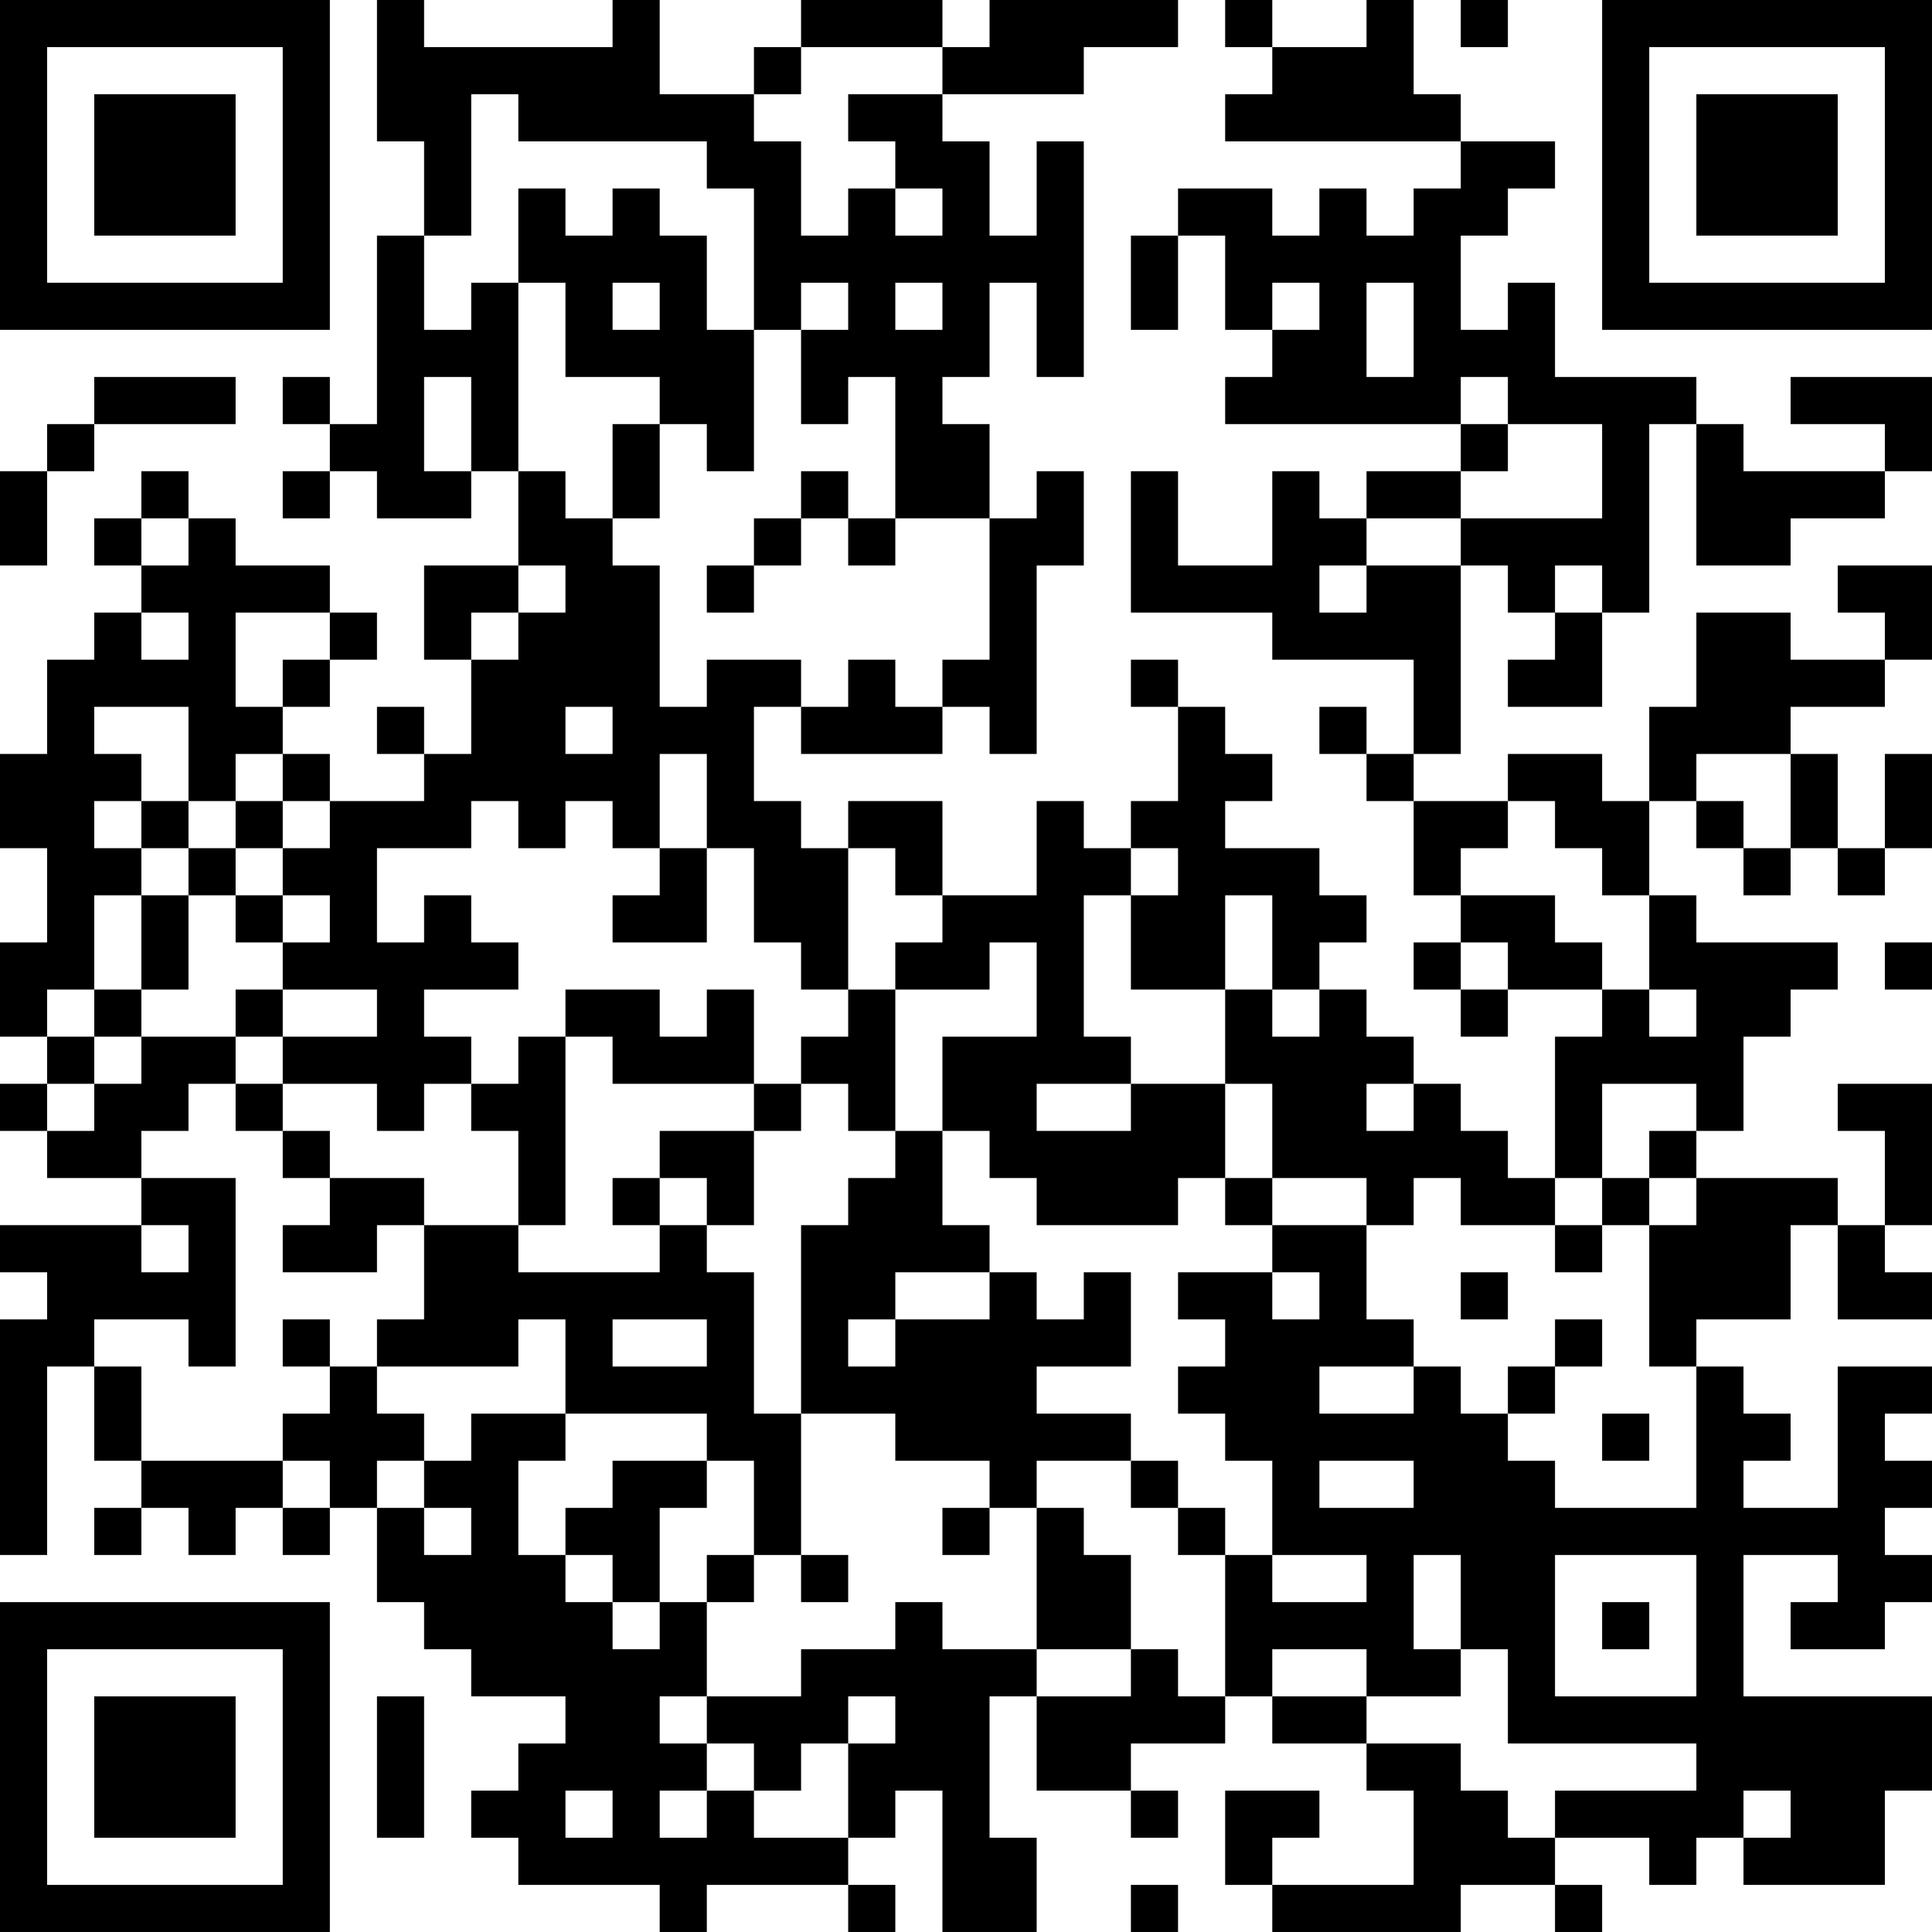 <?xml version="1.0" encoding="UTF-8"?>
<svg xmlns="http://www.w3.org/2000/svg" version="1.1" width="200" height="200" viewBox="0 0 200 200"><rect x="0" y="0" width="200" height="200" fill="#ffffff"/><g transform="scale(4.878)"><g transform="translate(0,0)"><path fill-rule="evenodd" d="M8 0L8 3L9 3L9 5L8 5L8 9L7 9L7 8L6 8L6 9L7 9L7 10L6 10L6 11L7 11L7 10L8 10L8 11L10 11L10 10L11 10L11 12L9 12L9 14L10 14L10 16L9 16L9 15L8 15L8 16L9 16L9 17L7 17L7 16L6 16L6 15L7 15L7 14L8 14L8 13L7 13L7 12L5 12L5 11L4 11L4 10L3 10L3 11L2 11L2 12L3 12L3 13L2 13L2 14L1 14L1 16L0 16L0 18L1 18L1 20L0 20L0 22L1 22L1 23L0 23L0 24L1 24L1 25L3 25L3 26L0 26L0 27L1 27L1 28L0 28L0 33L1 33L1 29L2 29L2 31L3 31L3 32L2 32L2 33L3 33L3 32L4 32L4 33L5 33L5 32L6 32L6 33L7 33L7 32L8 32L8 34L9 34L9 35L10 35L10 36L12 36L12 37L11 37L11 38L10 38L10 39L11 39L11 40L14 40L14 41L15 41L15 40L18 40L18 41L19 41L19 40L18 40L18 39L19 39L19 38L20 38L20 41L22 41L22 39L21 39L21 36L22 36L22 38L24 38L24 39L25 39L25 38L24 38L24 37L26 37L26 36L27 36L27 37L29 37L29 38L30 38L30 40L27 40L27 39L28 39L28 38L26 38L26 40L27 40L27 41L31 41L31 40L33 40L33 41L34 41L34 40L33 40L33 39L35 39L35 40L36 40L36 39L37 39L37 40L40 40L40 38L41 38L41 36L37 36L37 33L39 33L39 34L38 34L38 35L40 35L40 34L41 34L41 33L40 33L40 32L41 32L41 31L40 31L40 30L41 30L41 29L39 29L39 32L37 32L37 31L38 31L38 30L37 30L37 29L36 29L36 28L38 28L38 26L39 26L39 28L41 28L41 27L40 27L40 26L41 26L41 23L39 23L39 24L40 24L40 26L39 26L39 25L36 25L36 24L37 24L37 22L38 22L38 21L39 21L39 20L36 20L36 19L35 19L35 17L36 17L36 18L37 18L37 19L38 19L38 18L39 18L39 19L40 19L40 18L41 18L41 16L40 16L40 18L39 18L39 16L38 16L38 15L40 15L40 14L41 14L41 12L39 12L39 13L40 13L40 14L38 14L38 13L36 13L36 15L35 15L35 17L34 17L34 16L32 16L32 17L30 17L30 16L31 16L31 12L32 12L32 13L33 13L33 14L32 14L32 15L34 15L34 13L35 13L35 9L36 9L36 12L38 12L38 11L40 11L40 10L41 10L41 8L38 8L38 9L40 9L40 10L37 10L37 9L36 9L36 8L33 8L33 6L32 6L32 7L31 7L31 5L32 5L32 4L33 4L33 3L31 3L31 2L30 2L30 0L29 0L29 1L27 1L27 0L26 0L26 1L27 1L27 2L26 2L26 3L31 3L31 4L30 4L30 5L29 5L29 4L28 4L28 5L27 5L27 4L25 4L25 5L24 5L24 7L25 7L25 5L26 5L26 7L27 7L27 8L26 8L26 9L31 9L31 10L29 10L29 11L28 11L28 10L27 10L27 12L25 12L25 10L24 10L24 13L27 13L27 14L30 14L30 16L29 16L29 15L28 15L28 16L29 16L29 17L30 17L30 19L31 19L31 20L30 20L30 21L31 21L31 22L32 22L32 21L34 21L34 22L33 22L33 25L32 25L32 24L31 24L31 23L30 23L30 22L29 22L29 21L28 21L28 20L29 20L29 19L28 19L28 18L26 18L26 17L27 17L27 16L26 16L26 15L25 15L25 14L24 14L24 15L25 15L25 17L24 17L24 18L23 18L23 17L22 17L22 19L20 19L20 17L18 17L18 18L17 18L17 17L16 17L16 15L17 15L17 16L20 16L20 15L21 15L21 16L22 16L22 12L23 12L23 10L22 10L22 11L21 11L21 9L20 9L20 8L21 8L21 6L22 6L22 8L23 8L23 3L22 3L22 5L21 5L21 3L20 3L20 2L23 2L23 1L25 1L25 0L21 0L21 1L20 1L20 0L17 0L17 1L16 1L16 2L14 2L14 0L13 0L13 1L9 1L9 0ZM31 0L31 1L32 1L32 0ZM17 1L17 2L16 2L16 3L17 3L17 5L18 5L18 4L19 4L19 5L20 5L20 4L19 4L19 3L18 3L18 2L20 2L20 1ZM10 2L10 5L9 5L9 7L10 7L10 6L11 6L11 10L12 10L12 11L13 11L13 12L14 12L14 15L15 15L15 14L17 14L17 15L18 15L18 14L19 14L19 15L20 15L20 14L21 14L21 11L19 11L19 8L18 8L18 9L17 9L17 7L18 7L18 6L17 6L17 7L16 7L16 4L15 4L15 3L11 3L11 2ZM11 4L11 6L12 6L12 8L14 8L14 9L13 9L13 11L14 11L14 9L15 9L15 10L16 10L16 7L15 7L15 5L14 5L14 4L13 4L13 5L12 5L12 4ZM13 6L13 7L14 7L14 6ZM19 6L19 7L20 7L20 6ZM27 6L27 7L28 7L28 6ZM29 6L29 8L30 8L30 6ZM2 8L2 9L1 9L1 10L0 10L0 12L1 12L1 10L2 10L2 9L5 9L5 8ZM9 8L9 10L10 10L10 8ZM31 8L31 9L32 9L32 10L31 10L31 11L29 11L29 12L28 12L28 13L29 13L29 12L31 12L31 11L34 11L34 9L32 9L32 8ZM17 10L17 11L16 11L16 12L15 12L15 13L16 13L16 12L17 12L17 11L18 11L18 12L19 12L19 11L18 11L18 10ZM3 11L3 12L4 12L4 11ZM11 12L11 13L10 13L10 14L11 14L11 13L12 13L12 12ZM33 12L33 13L34 13L34 12ZM3 13L3 14L4 14L4 13ZM5 13L5 15L6 15L6 14L7 14L7 13ZM2 15L2 16L3 16L3 17L2 17L2 18L3 18L3 19L2 19L2 21L1 21L1 22L2 22L2 23L1 23L1 24L2 24L2 23L3 23L3 22L5 22L5 23L4 23L4 24L3 24L3 25L5 25L5 29L4 29L4 28L2 28L2 29L3 29L3 31L6 31L6 32L7 32L7 31L6 31L6 30L7 30L7 29L8 29L8 30L9 30L9 31L8 31L8 32L9 32L9 33L10 33L10 32L9 32L9 31L10 31L10 30L12 30L12 31L11 31L11 33L12 33L12 34L13 34L13 35L14 35L14 34L15 34L15 36L14 36L14 37L15 37L15 38L14 38L14 39L15 39L15 38L16 38L16 39L18 39L18 37L19 37L19 36L18 36L18 37L17 37L17 38L16 38L16 37L15 37L15 36L17 36L17 35L19 35L19 34L20 34L20 35L22 35L22 36L24 36L24 35L25 35L25 36L26 36L26 33L27 33L27 34L29 34L29 33L27 33L27 31L26 31L26 30L25 30L25 29L26 29L26 28L25 28L25 27L27 27L27 28L28 28L28 27L27 27L27 26L29 26L29 28L30 28L30 29L28 29L28 30L30 30L30 29L31 29L31 30L32 30L32 31L33 31L33 32L36 32L36 29L35 29L35 26L36 26L36 25L35 25L35 24L36 24L36 23L34 23L34 25L33 25L33 26L31 26L31 25L30 25L30 26L29 26L29 25L27 25L27 23L26 23L26 21L27 21L27 22L28 22L28 21L27 21L27 19L26 19L26 21L24 21L24 19L25 19L25 18L24 18L24 19L23 19L23 22L24 22L24 23L22 23L22 24L24 24L24 23L26 23L26 25L25 25L25 26L22 26L22 25L21 25L21 24L20 24L20 22L22 22L22 20L21 20L21 21L19 21L19 20L20 20L20 19L19 19L19 18L18 18L18 21L17 21L17 20L16 20L16 18L15 18L15 16L14 16L14 18L13 18L13 17L12 17L12 18L11 18L11 17L10 17L10 18L8 18L8 20L9 20L9 19L10 19L10 20L11 20L11 21L9 21L9 22L10 22L10 23L9 23L9 24L8 24L8 23L6 23L6 22L8 22L8 21L6 21L6 20L7 20L7 19L6 19L6 18L7 18L7 17L6 17L6 16L5 16L5 17L4 17L4 15ZM12 15L12 16L13 16L13 15ZM36 16L36 17L37 17L37 18L38 18L38 16ZM3 17L3 18L4 18L4 19L3 19L3 21L2 21L2 22L3 22L3 21L4 21L4 19L5 19L5 20L6 20L6 19L5 19L5 18L6 18L6 17L5 17L5 18L4 18L4 17ZM32 17L32 18L31 18L31 19L33 19L33 20L34 20L34 21L35 21L35 22L36 22L36 21L35 21L35 19L34 19L34 18L33 18L33 17ZM14 18L14 19L13 19L13 20L15 20L15 18ZM31 20L31 21L32 21L32 20ZM40 20L40 21L41 21L41 20ZM5 21L5 22L6 22L6 21ZM12 21L12 22L11 22L11 23L10 23L10 24L11 24L11 26L9 26L9 25L7 25L7 24L6 24L6 23L5 23L5 24L6 24L6 25L7 25L7 26L6 26L6 27L8 27L8 26L9 26L9 28L8 28L8 29L11 29L11 28L12 28L12 30L15 30L15 31L13 31L13 32L12 32L12 33L13 33L13 34L14 34L14 32L15 32L15 31L16 31L16 33L15 33L15 34L16 34L16 33L17 33L17 34L18 34L18 33L17 33L17 30L19 30L19 31L21 31L21 32L20 32L20 33L21 33L21 32L22 32L22 35L24 35L24 33L23 33L23 32L22 32L22 31L24 31L24 32L25 32L25 33L26 33L26 32L25 32L25 31L24 31L24 30L22 30L22 29L24 29L24 27L23 27L23 28L22 28L22 27L21 27L21 26L20 26L20 24L19 24L19 21L18 21L18 22L17 22L17 23L16 23L16 21L15 21L15 22L14 22L14 21ZM12 22L12 26L11 26L11 27L14 27L14 26L15 26L15 27L16 27L16 30L17 30L17 26L18 26L18 25L19 25L19 24L18 24L18 23L17 23L17 24L16 24L16 23L13 23L13 22ZM29 23L29 24L30 24L30 23ZM14 24L14 25L13 25L13 26L14 26L14 25L15 25L15 26L16 26L16 24ZM26 25L26 26L27 26L27 25ZM34 25L34 26L33 26L33 27L34 27L34 26L35 26L35 25ZM3 26L3 27L4 27L4 26ZM19 27L19 28L18 28L18 29L19 29L19 28L21 28L21 27ZM31 27L31 28L32 28L32 27ZM6 28L6 29L7 29L7 28ZM13 28L13 29L15 29L15 28ZM33 28L33 29L32 29L32 30L33 30L33 29L34 29L34 28ZM34 30L34 31L35 31L35 30ZM28 31L28 32L30 32L30 31ZM30 33L30 35L31 35L31 36L29 36L29 35L27 35L27 36L29 36L29 37L31 37L31 38L32 38L32 39L33 39L33 38L36 38L36 37L32 37L32 35L31 35L31 33ZM33 33L33 36L36 36L36 33ZM34 34L34 35L35 35L35 34ZM8 36L8 39L9 39L9 36ZM12 38L12 39L13 39L13 38ZM37 38L37 39L38 39L38 38ZM24 40L24 41L25 41L25 40ZM0 0L0 7L7 7L7 0ZM1 1L1 6L6 6L6 1ZM2 2L2 5L5 5L5 2ZM34 0L34 7L41 7L41 0ZM35 1L35 6L40 6L40 1ZM36 2L36 5L39 5L39 2ZM0 34L0 41L7 41L7 34ZM1 35L1 40L6 40L6 35ZM2 36L2 39L5 39L5 36Z" fill="#000000"/></g></g></svg>
